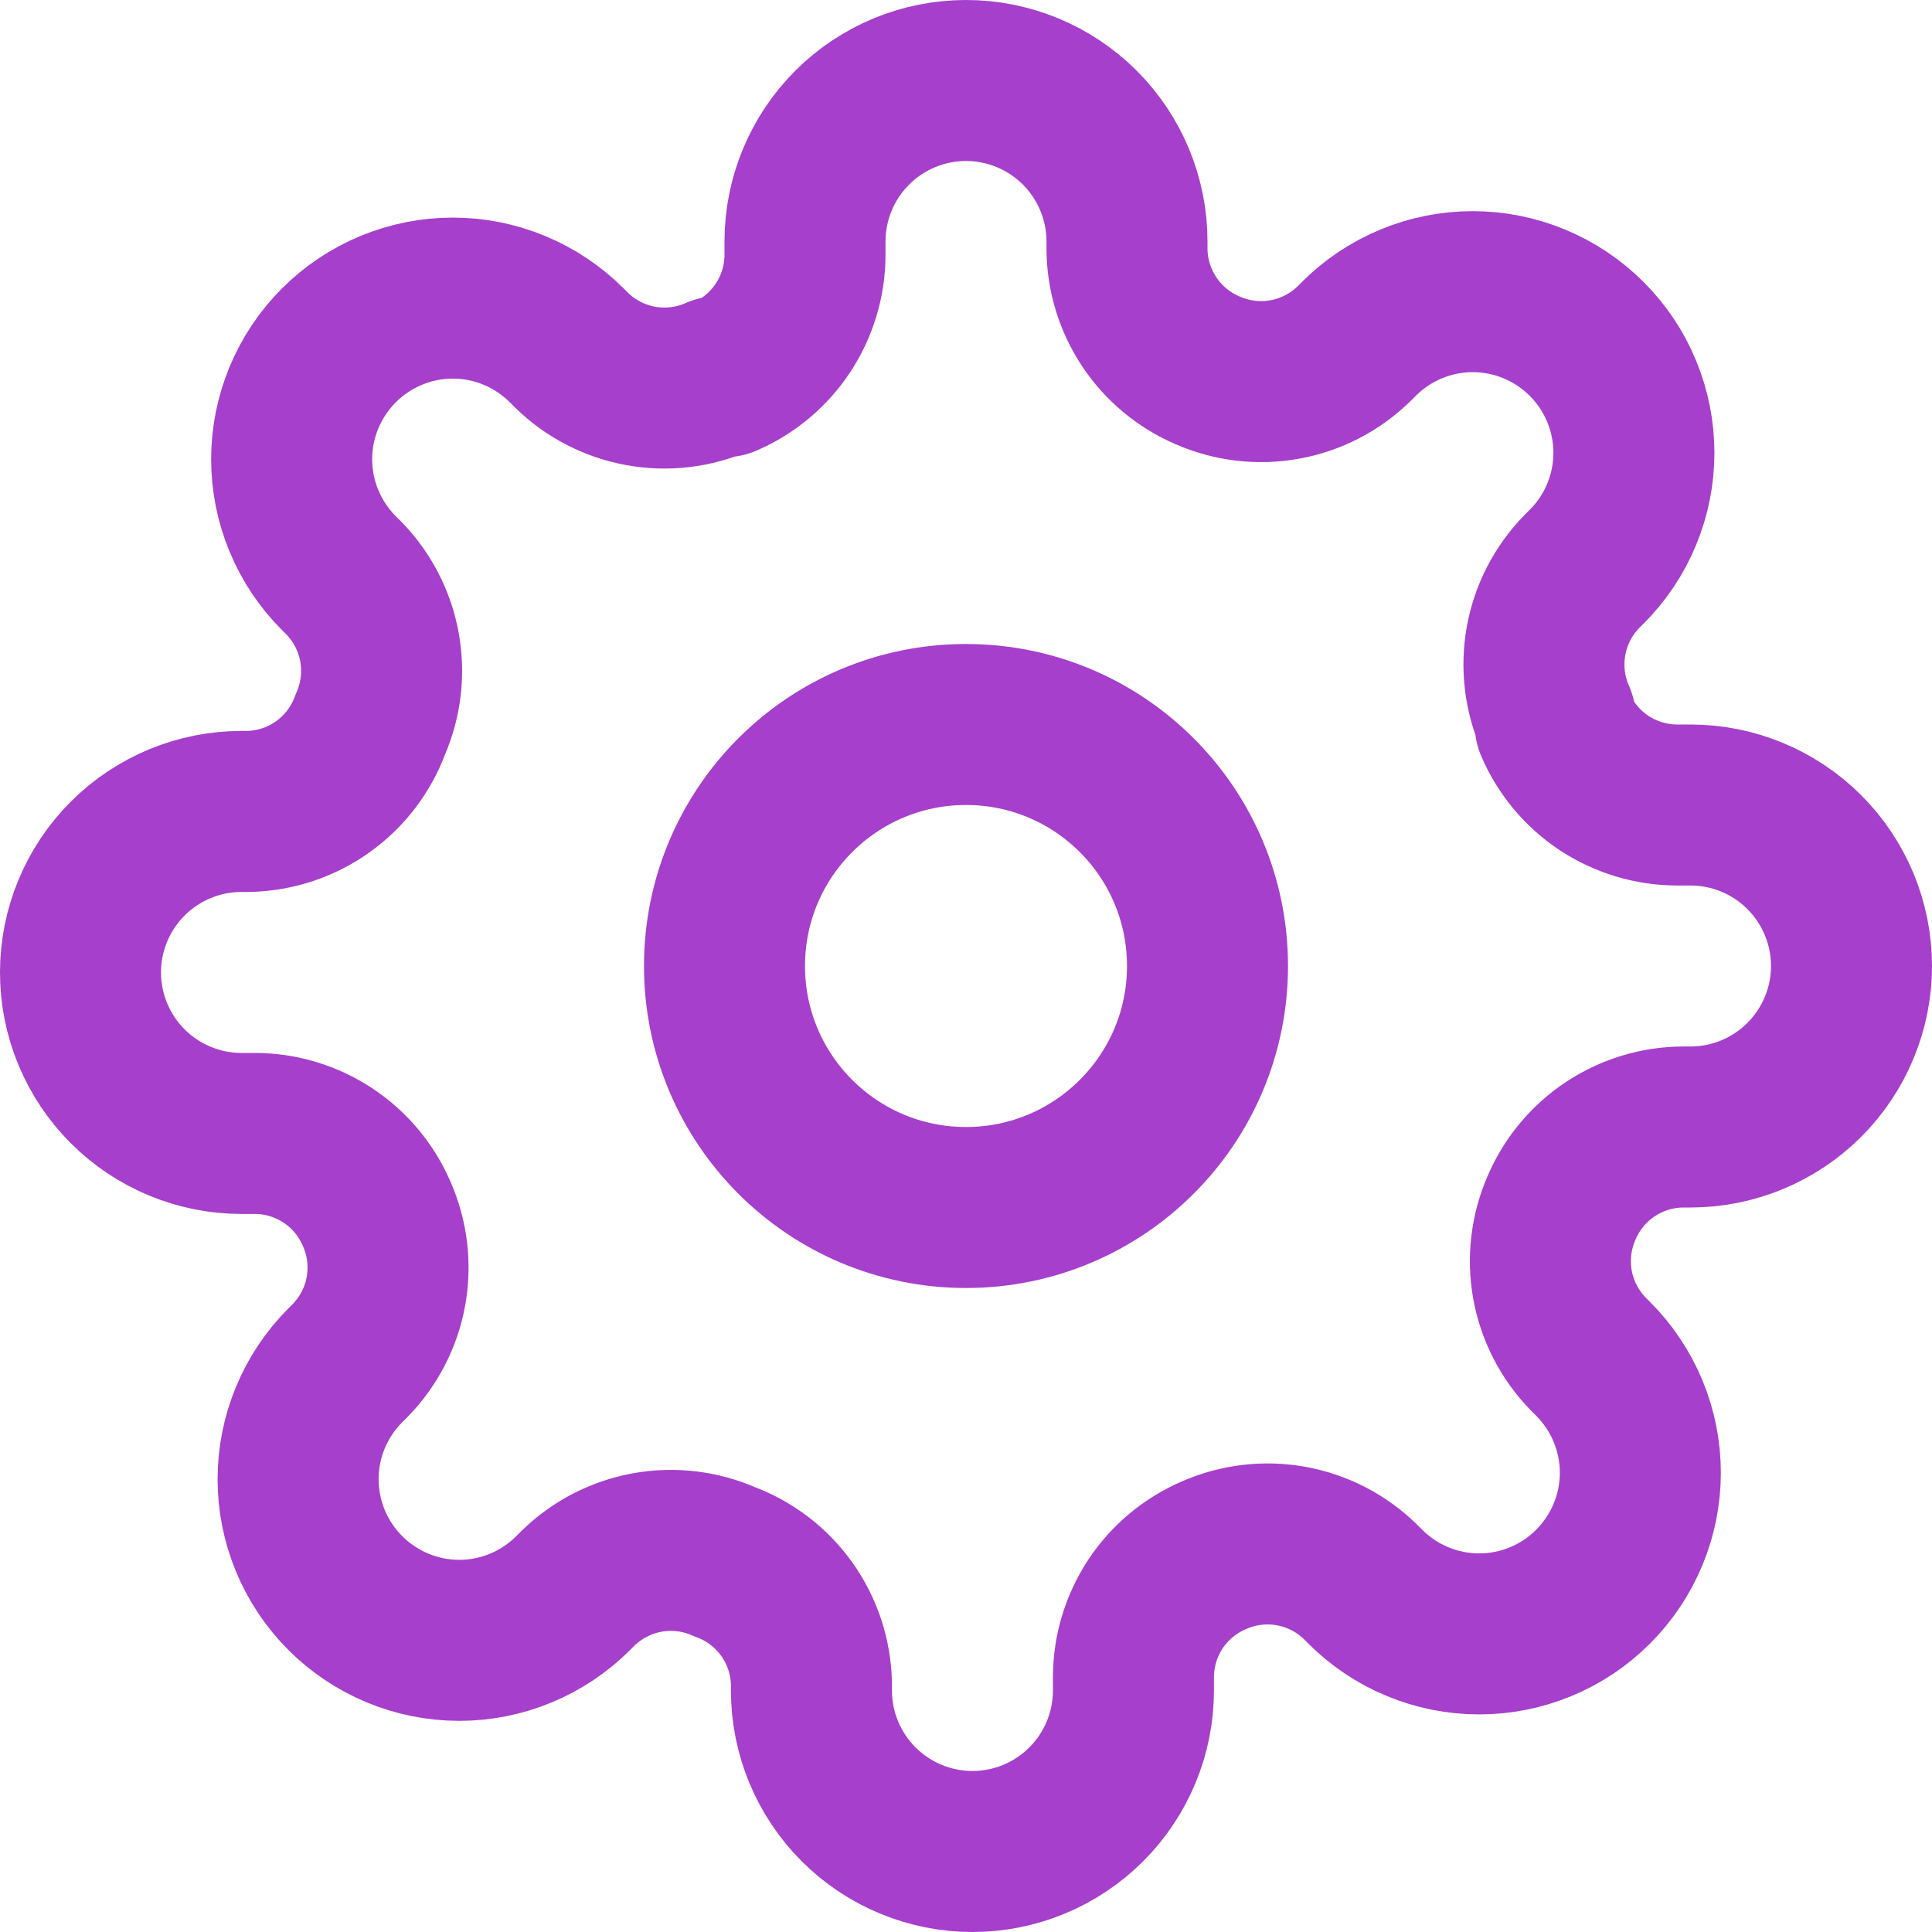 <svg width="24" height="24" viewBox="0 0 24 24" fill="none" xmlns="http://www.w3.org/2000/svg">
<path d="M12 15C13.657 15 15 13.657 15 12C15 10.343 13.657 9 12 9C10.343 9 9 10.343 9 12C9 13.657 10.343 15 12 15Z" stroke="#A63FCB" stroke-width="2" stroke-linecap="round" stroke-linejoin="round"/>
<path d="M19.4 15C19.267 15.302 19.227 15.636 19.286 15.961C19.345 16.285 19.5 16.584 19.73 16.82L19.79 16.88C19.976 17.066 20.123 17.286 20.224 17.529C20.325 17.772 20.377 18.032 20.377 18.295C20.377 18.558 20.325 18.818 20.224 19.061C20.123 19.304 19.976 19.524 19.79 19.71C19.604 19.896 19.384 20.044 19.141 20.144C18.898 20.245 18.638 20.297 18.375 20.297C18.112 20.297 17.852 20.245 17.609 20.144C17.366 20.044 17.146 19.896 16.96 19.71L16.9 19.65C16.664 19.419 16.365 19.265 16.041 19.206C15.716 19.147 15.382 19.187 15.08 19.32C14.784 19.447 14.532 19.657 14.354 19.925C14.177 20.194 14.081 20.508 14.08 20.83V21C14.08 21.53 13.869 22.039 13.494 22.414C13.119 22.789 12.61 23 12.08 23C11.55 23 11.041 22.789 10.666 22.414C10.291 22.039 10.08 21.53 10.08 21V20.91C10.072 20.579 9.965 20.258 9.773 19.989C9.58 19.719 9.311 19.514 9 19.4C8.698 19.267 8.364 19.227 8.039 19.286C7.715 19.345 7.416 19.5 7.18 19.73L7.12 19.79C6.934 19.976 6.714 20.123 6.471 20.224C6.228 20.325 5.968 20.377 5.705 20.377C5.442 20.377 5.182 20.325 4.939 20.224C4.696 20.123 4.476 19.976 4.29 19.79C4.104 19.604 3.957 19.384 3.856 19.141C3.755 18.898 3.703 18.638 3.703 18.375C3.703 18.112 3.755 17.852 3.856 17.609C3.957 17.366 4.104 17.146 4.29 16.96L4.35 16.9C4.581 16.664 4.735 16.365 4.794 16.041C4.853 15.716 4.813 15.382 4.68 15.08C4.553 14.784 4.343 14.532 4.074 14.354C3.806 14.177 3.492 14.081 3.17 14.08H3C2.47 14.08 1.961 13.869 1.586 13.494C1.211 13.119 1 12.61 1 12.08C1 11.55 1.211 11.041 1.586 10.666C1.961 10.291 2.47 10.08 3 10.08H3.09C3.421 10.072 3.742 9.965 4.011 9.773C4.281 9.58 4.486 9.311 4.6 9C4.733 8.698 4.773 8.364 4.714 8.039C4.655 7.715 4.501 7.416 4.27 7.18L4.21 7.12C4.024 6.934 3.877 6.714 3.776 6.471C3.675 6.228 3.623 5.968 3.623 5.705C3.623 5.442 3.675 5.182 3.776 4.939C3.877 4.696 4.024 4.476 4.21 4.29C4.396 4.104 4.616 3.957 4.859 3.856C5.102 3.755 5.362 3.703 5.625 3.703C5.888 3.703 6.148 3.755 6.391 3.856C6.634 3.957 6.854 4.104 7.04 4.29L7.1 4.35C7.336 4.581 7.635 4.735 7.959 4.794C8.284 4.853 8.618 4.813 8.92 4.68H9C9.296 4.553 9.548 4.343 9.726 4.074C9.903 3.806 9.999 3.492 10 3.17V3C10 2.47 10.211 1.961 10.586 1.586C10.961 1.211 11.47 1 12 1C12.53 1 13.039 1.211 13.414 1.586C13.789 1.961 14 2.47 14 3V3.09C14.001 3.412 14.097 3.726 14.274 3.994C14.452 4.263 14.704 4.473 15 4.6C15.302 4.733 15.636 4.773 15.961 4.714C16.285 4.655 16.584 4.501 16.82 4.27L16.88 4.21C17.066 4.024 17.286 3.877 17.529 3.776C17.772 3.675 18.032 3.623 18.295 3.623C18.558 3.623 18.818 3.675 19.061 3.776C19.304 3.877 19.524 4.024 19.71 4.21C19.896 4.396 20.044 4.616 20.144 4.859C20.245 5.102 20.297 5.362 20.297 5.625C20.297 5.888 20.245 6.148 20.144 6.391C20.044 6.634 19.896 6.854 19.71 7.04L19.65 7.1C19.419 7.336 19.265 7.635 19.206 7.959C19.147 8.284 19.187 8.618 19.32 8.92V9C19.447 9.296 19.657 9.548 19.925 9.726C20.194 9.903 20.508 9.999 20.83 10H21C21.53 10 22.039 10.211 22.414 10.586C22.789 10.961 23 11.47 23 12C23 12.53 22.789 13.039 22.414 13.414C22.039 13.789 21.53 14 21 14H20.91C20.588 14.001 20.274 14.097 20.006 14.274C19.737 14.452 19.527 14.704 19.4 15V15Z" stroke="#A63FCB" stroke-width="2" stroke-linecap="round" stroke-linejoin="round"/>
</svg>
